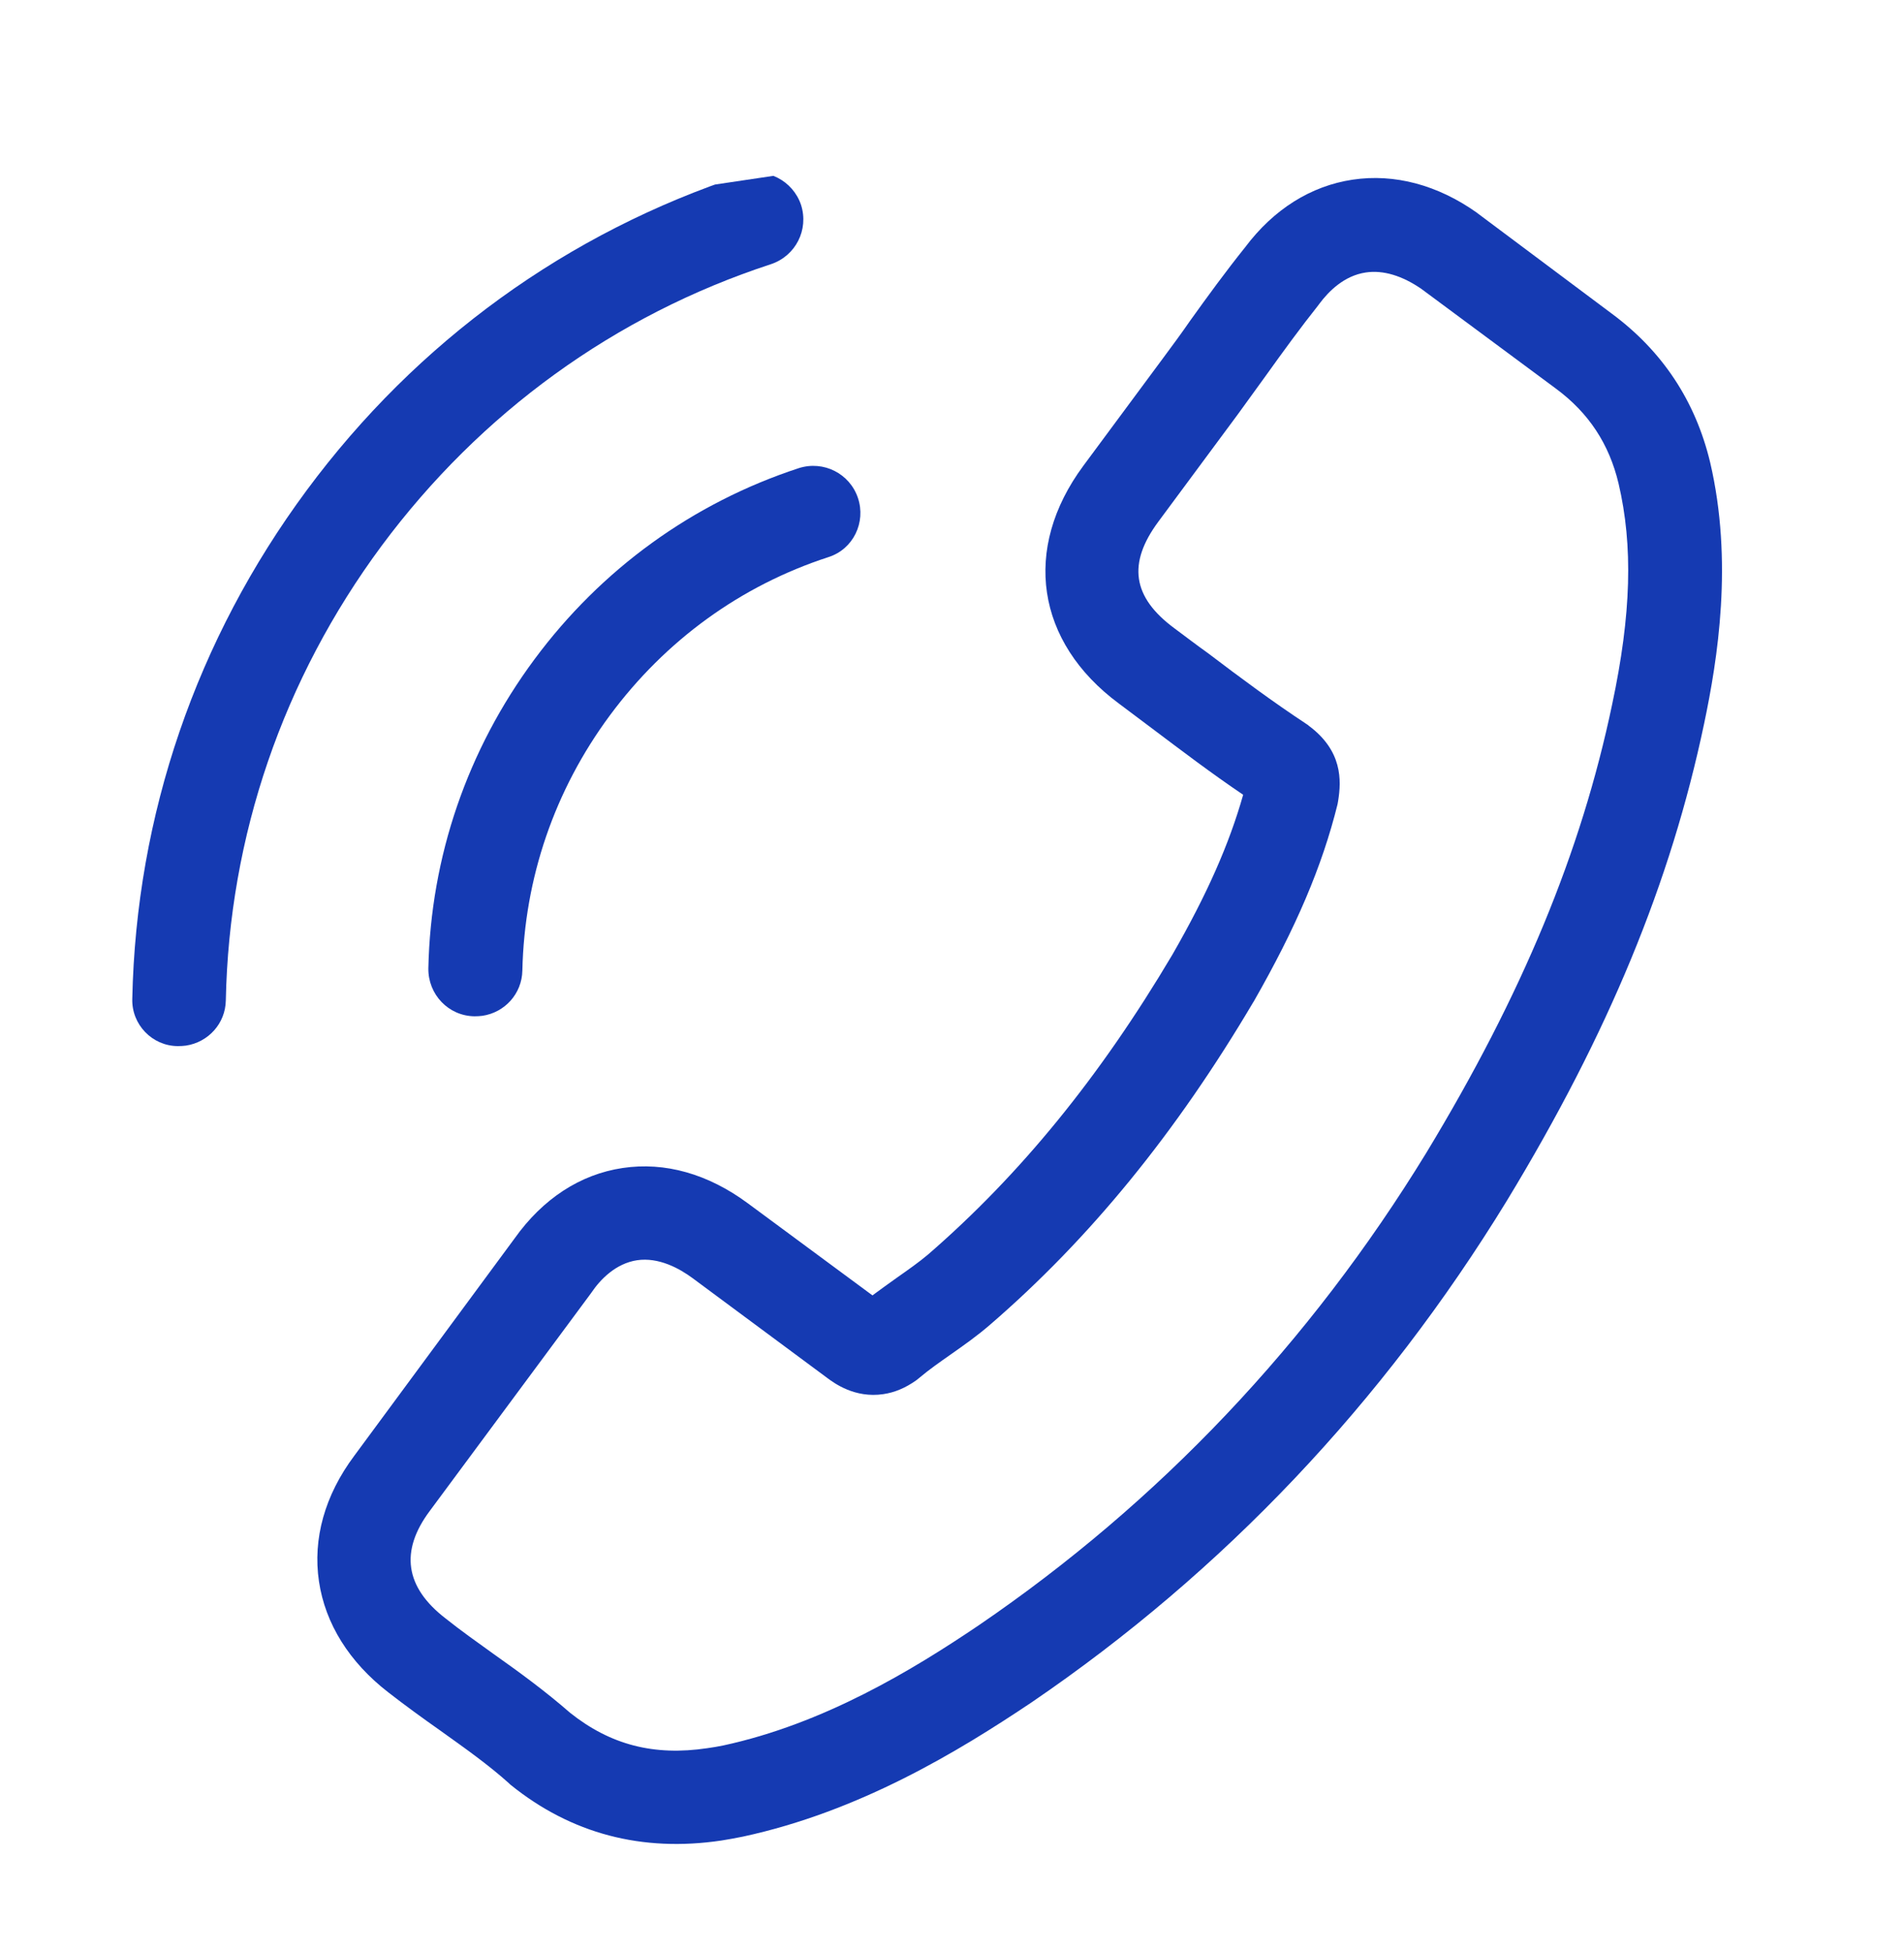 <svg width="40" height="41" viewBox="0 0 40 41" fill="none" xmlns="http://www.w3.org/2000/svg">
<g clip-path="url(#clip0)">
<path d="M10.81 26.008C11.401 25.176 12.187 24.661 13.081 24.528C13.968 24.395 14.876 24.651 15.713 25.271L18.329 27.203C18.502 27.074 18.675 26.952 18.842 26.832C19.082 26.663 19.309 26.504 19.499 26.343C21.431 24.67 23.108 22.614 24.628 20.051C25.36 18.778 25.822 17.729 26.117 16.69C25.445 16.237 24.814 15.756 24.2 15.295C23.968 15.123 23.735 14.944 23.503 14.772C21.763 13.483 21.471 11.522 22.759 9.782L24.435 7.52C24.625 7.263 24.822 6.998 25.003 6.735C25.369 6.224 25.755 5.695 26.159 5.192C26.756 4.396 27.538 3.904 28.417 3.773C29.297 3.642 30.203 3.883 31.027 4.467C31.035 4.474 31.035 4.474 31.043 4.48L33.863 6.588C34.924 7.373 35.618 8.42 35.927 9.708C36.414 11.788 36.086 13.841 35.801 15.196C35.102 18.521 33.792 21.701 31.655 25.218C29.058 29.46 25.702 33.004 21.673 35.749C20.132 36.782 18.056 38.042 15.607 38.569C15.456 38.599 15.299 38.629 15.155 38.651C13.489 38.899 12.001 38.509 10.728 37.482C10.718 37.469 10.703 37.464 10.694 37.45C10.251 37.052 9.757 36.705 9.237 36.333C8.883 36.084 8.52 35.821 8.161 35.542C7.337 34.906 6.833 34.097 6.701 33.21C6.568 32.316 6.822 31.401 7.443 30.571L10.81 26.008ZM9.359 33.986C9.367 33.985 9.368 33.992 9.359 33.986C9.686 34.247 10.015 34.478 10.37 34.734C10.905 35.112 11.451 35.51 11.977 35.969C12.821 36.64 13.734 36.88 14.859 36.712C14.967 36.696 15.082 36.679 15.189 36.656C17.31 36.2 19.176 35.067 20.562 34.131C24.35 31.547 27.516 28.208 29.964 24.21C31.982 20.88 33.218 17.895 33.869 14.791C34.272 12.896 34.309 11.46 34.004 10.156C33.806 9.324 33.378 8.672 32.69 8.163L29.865 6.07C29.462 5.791 29.06 5.667 28.693 5.722C28.238 5.789 27.912 6.118 27.715 6.383C27.709 6.391 27.703 6.4 27.697 6.408C27.318 6.885 26.963 7.372 26.591 7.892C26.402 8.156 26.205 8.421 26.01 8.694L24.335 10.955C23.684 11.833 23.789 12.54 24.668 13.191C24.908 13.369 25.141 13.548 25.38 13.718C26.078 14.248 26.741 14.739 27.452 15.208C27.468 15.221 27.484 15.226 27.493 15.239C28.206 15.767 28.181 16.39 28.112 16.82C28.108 16.843 28.104 16.866 28.1 16.888C27.773 18.205 27.226 19.48 26.337 21.035L26.331 21.043C24.706 23.791 22.892 26.015 20.795 27.823C20.527 28.055 20.247 28.251 19.98 28.439C19.74 28.607 19.513 28.766 19.323 28.927C19.297 28.946 19.271 28.972 19.244 28.99C19.017 29.149 18.795 29.242 18.557 29.277C17.959 29.366 17.528 29.047 17.387 28.943L14.554 26.844C14.272 26.635 13.838 26.398 13.384 26.465C12.937 26.532 12.611 26.868 12.424 27.146C12.418 27.154 12.418 27.154 12.412 27.163L9.03 31.728C8.397 32.574 8.51 33.331 9.359 33.986Z" fill="#153AB2"/>
<path d="M17.405 11.699C15.563 12.297 13.98 13.447 12.814 15.021C11.648 16.595 11.017 18.444 10.974 20.381C10.965 20.869 10.604 21.262 10.135 21.332C10.077 21.34 10.026 21.341 9.967 21.342C9.421 21.335 8.992 20.883 8.999 20.336C9.048 17.992 9.819 15.747 11.225 13.85C12.63 11.953 14.553 10.561 16.781 9.831C17.302 9.665 17.852 9.945 18.024 10.457C18.196 10.969 17.926 11.533 17.405 11.699Z" fill="#153AB2"/>
<path d="M2.779 20.976C2.86 17.116 4.124 13.427 6.444 10.295C8.763 7.164 11.924 4.88 15.593 3.677C16.105 3.505 16.657 3.792 16.829 4.304C16.995 4.825 16.715 5.375 16.196 5.548C12.92 6.618 10.093 8.668 8.018 11.461C5.943 14.261 4.813 17.562 4.744 21.008C4.736 21.495 4.374 21.888 3.905 21.958C3.848 21.966 3.796 21.967 3.737 21.968C3.199 21.967 2.763 21.516 2.779 20.976Z" fill="#153AB2"/>
</g>
<defs>
<clipPath id="clip0">
<rect width="34.542" height="34.542" fill="white" transform="matrix(-0.989 0.147 0.147 0.989 34.682 0.953)"/>
</clipPath>
</defs>
</svg>
